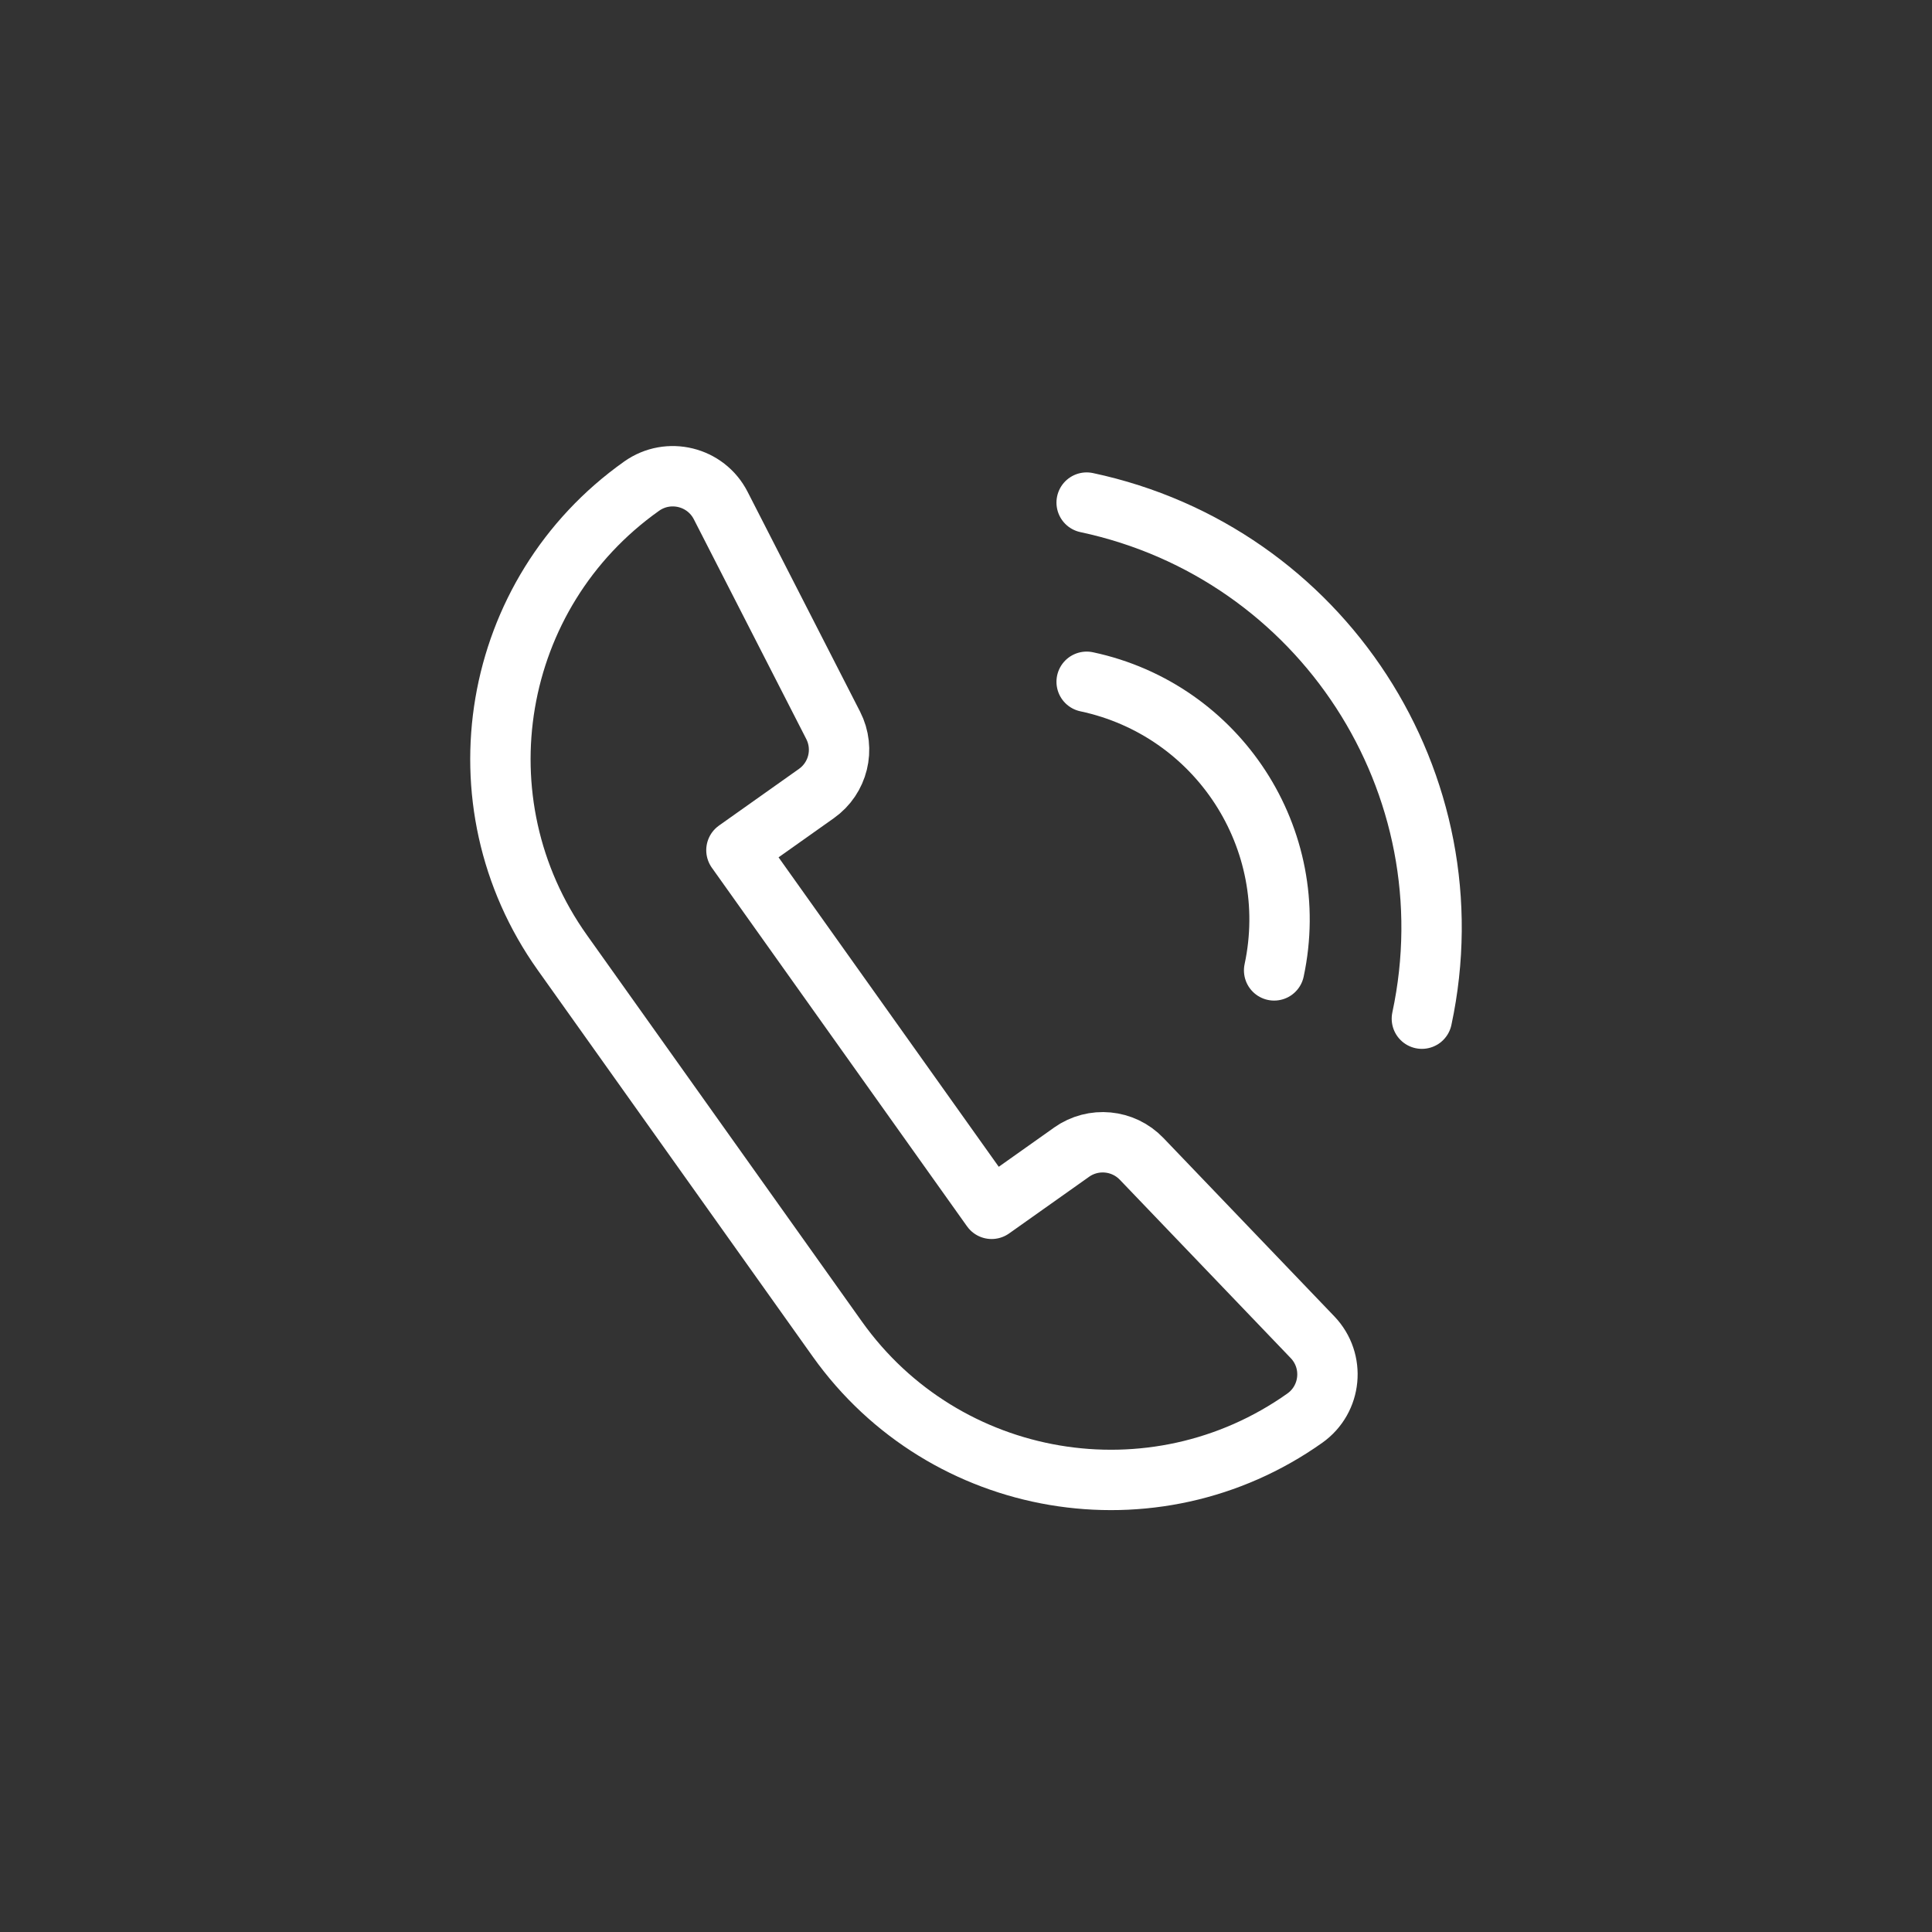 <svg width="80" height="80" viewBox="0 0 80 80" fill="none" xmlns="http://www.w3.org/2000/svg">
<rect x="0" y="0" width="80" height="80" fill="#333333" stroke="none"/>
<path d="M44.372 47.71L41.061 50.055L30.494 35.205L33.805 32.859C34.707 32.221 35.003 31.019 34.5 30.035L29.843 20.933C29.225 19.725 27.677 19.345 26.568 20.131C20.316 24.559 18.846 33.206 23.285 39.445L34.671 55.447C39.111 61.685 47.778 63.151 54.029 58.723C55.137 57.938 55.288 56.354 54.35 55.373L47.272 47.986C46.508 47.188 45.272 47.07 44.37 47.71H44.372Z" stroke="white" stroke-width="2.5" stroke-linecap="round" stroke-linejoin="round"/>
<path d="M44.996 20.811C54.743 22.887 60.959 32.455 58.877 42.181" stroke="white" stroke-width="2.5" stroke-linecap="round" stroke-linejoin="round"/>
<path d="M44.996 28.231C50.447 29.392 53.922 34.743 52.759 40.182" stroke="white" stroke-width="2.5" stroke-linecap="round" stroke-linejoin="round"/>
</svg>
